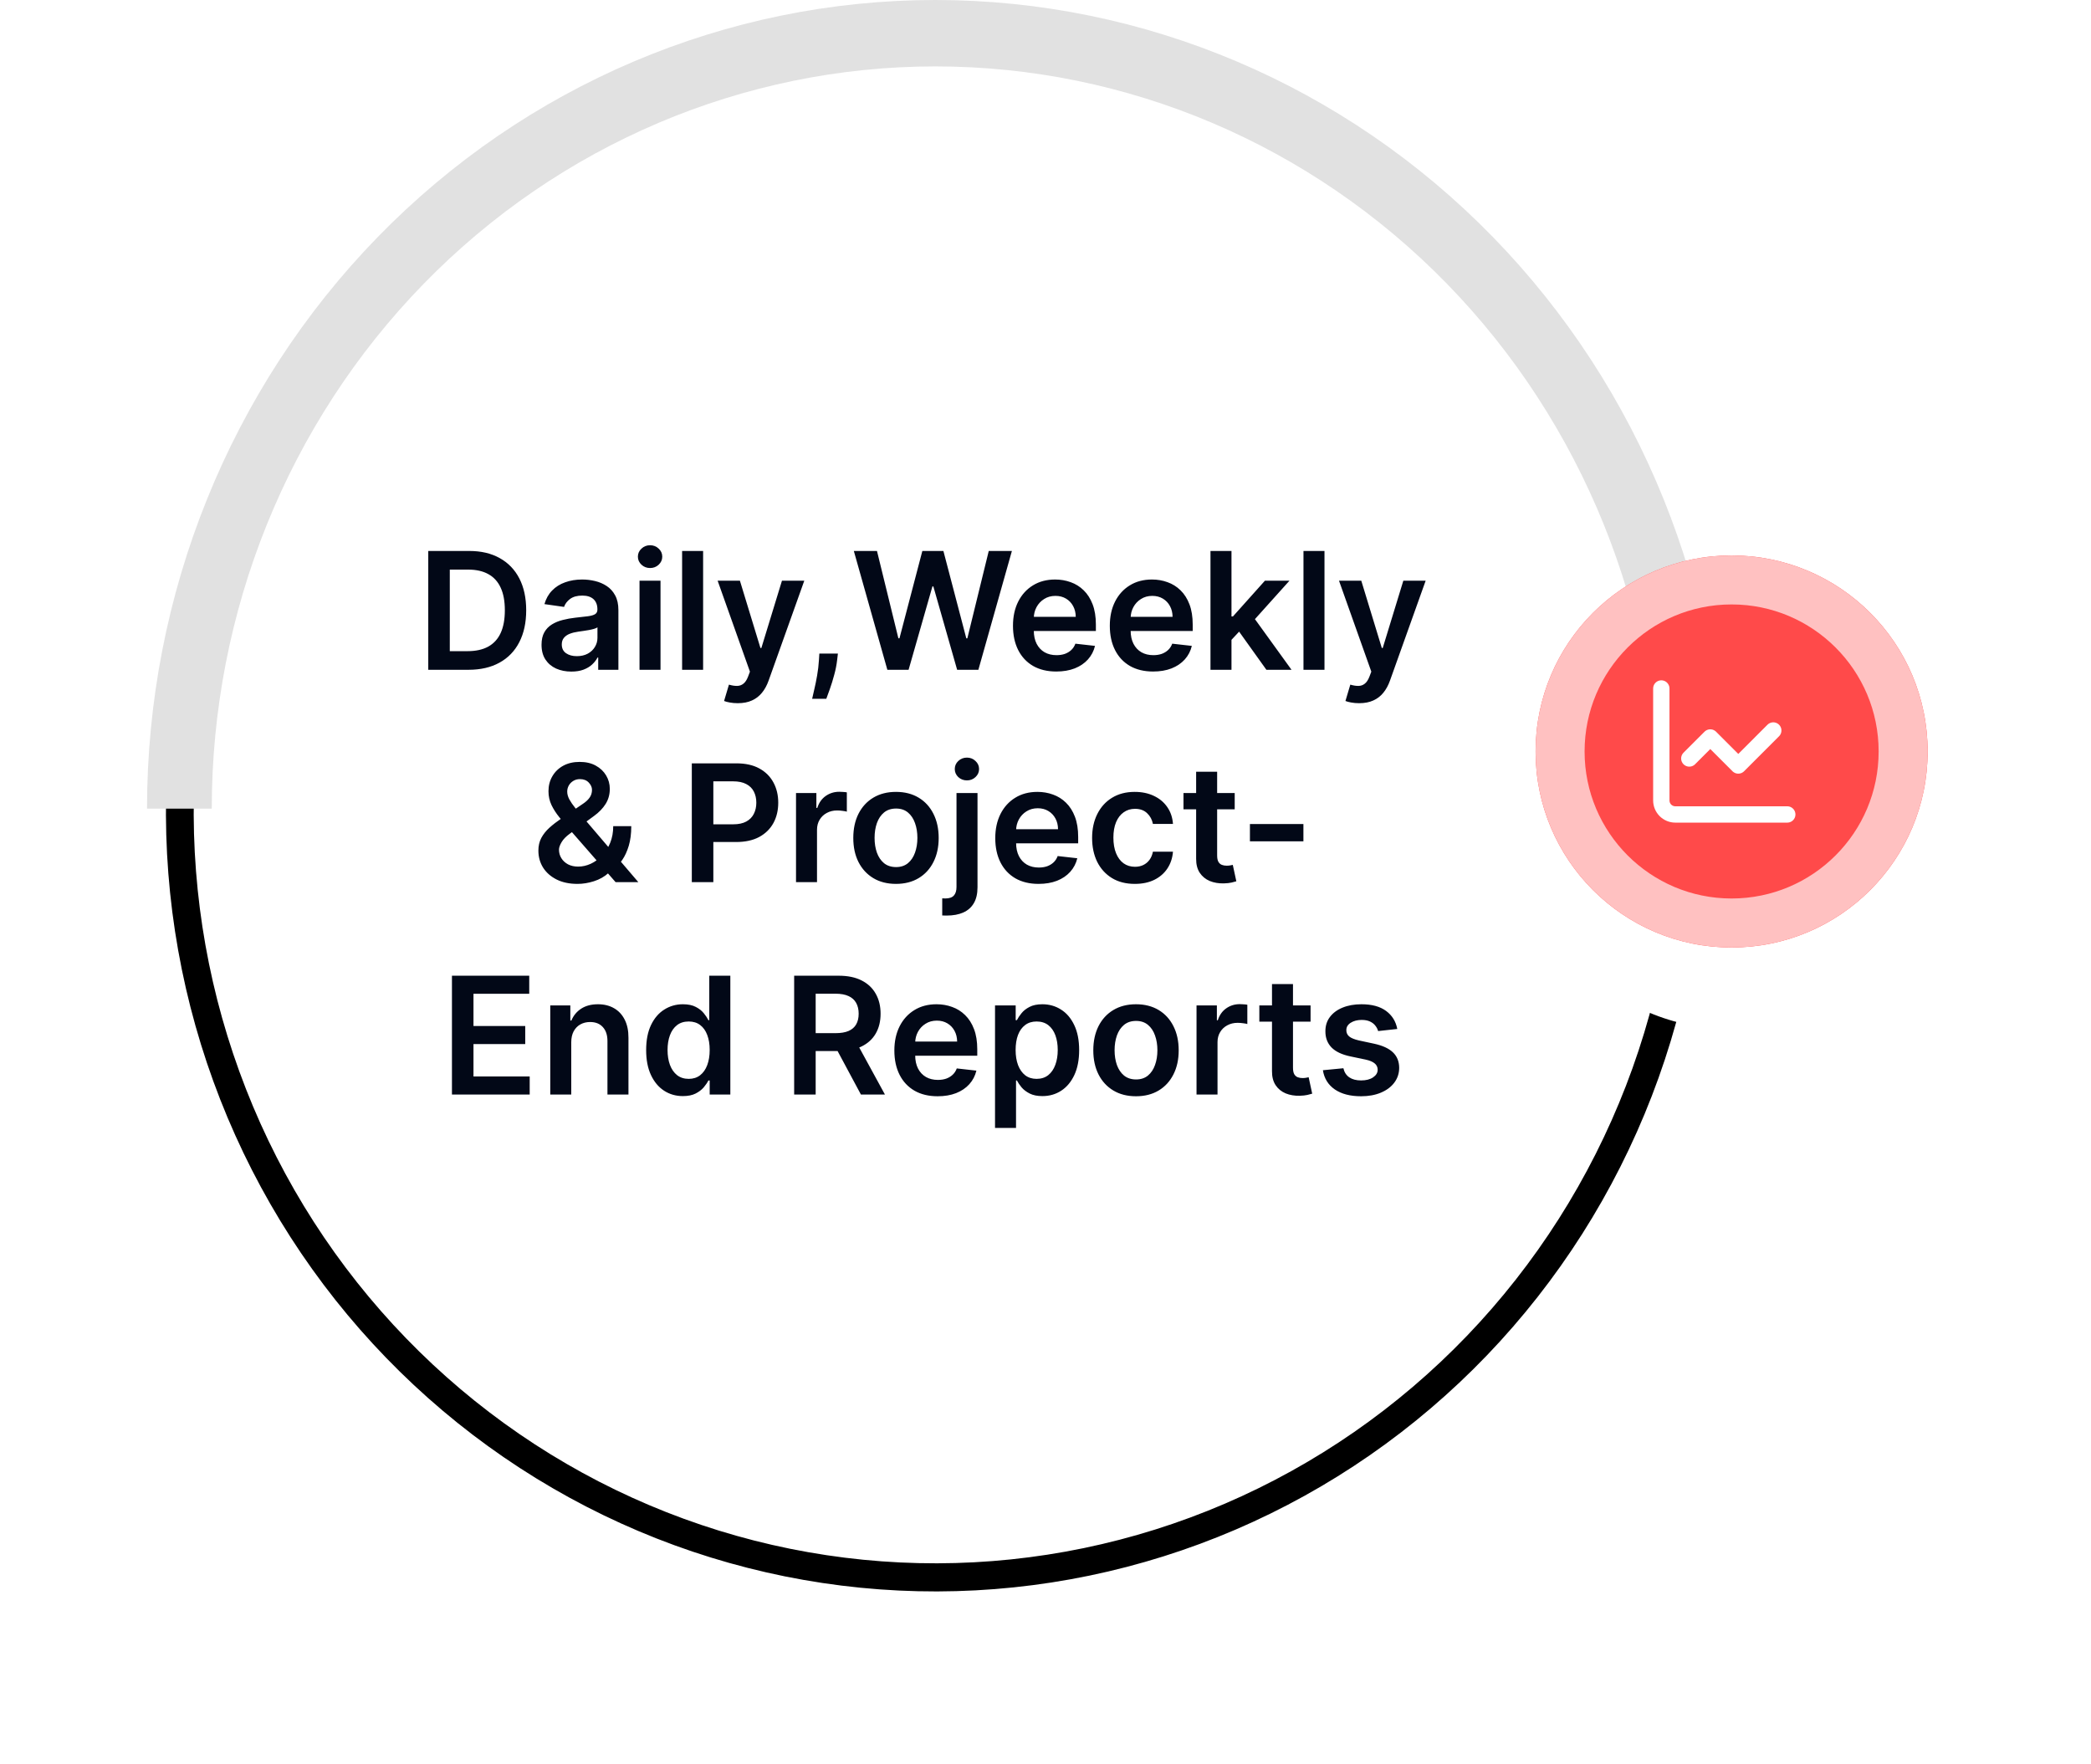 <svg width="128" height="108" viewBox="0 0 128 108" fill="none" xmlns="http://www.w3.org/2000/svg">
<g filter="url(#filter0_d_1557_368)">
<path d="M104.339 48.486C104.498 54.843 103.402 61.169 101.115 67.09C98.827 73.012 95.394 78.411 91.018 82.969C86.642 87.528 81.411 91.154 75.632 93.635C69.853 96.116 63.642 97.402 57.366 97.417C51.09 97.432 44.873 96.175 39.083 93.722C33.292 91.268 28.044 87.666 23.648 83.128C19.25 78.591 15.793 73.208 13.478 67.297C11.163 61.386 10.038 55.066 10.168 48.709L11.867 48.744C11.741 54.873 12.826 60.965 15.057 66.663C17.288 72.36 20.621 77.549 24.86 81.923C29.098 86.297 34.157 89.769 39.738 92.134C45.32 94.499 51.312 95.71 57.362 95.696C63.412 95.682 69.398 94.442 74.969 92.051C80.54 89.659 85.582 86.164 89.801 81.769C94.019 77.375 97.328 72.171 99.533 66.463C101.738 60.755 102.795 54.658 102.641 48.53L104.339 48.486Z" fill="black"/>
</g>
<path d="M105.512 49.5C105.512 36.372 100.428 23.781 91.378 14.498C82.329 5.215 70.054 9.91153e-07 57.256 0C44.458 -9.91153e-07 32.184 5.215 23.134 14.498C14.084 23.781 9 36.372 9 49.5L12.963 49.5C12.963 37.45 17.629 25.893 25.936 17.372C34.242 8.852 45.509 4.065 57.256 4.065C69.003 4.065 80.27 8.852 88.576 17.372C96.883 25.893 101.55 37.45 101.55 49.5H105.512Z" fill="#E1E1E1"/>
<path d="M28.681 41H26.216V33.727H28.731C29.453 33.727 30.073 33.873 30.591 34.164C31.112 34.453 31.512 34.868 31.792 35.41C32.071 35.953 32.211 36.601 32.211 37.356C32.211 38.114 32.07 38.765 31.788 39.31C31.509 39.854 31.105 40.272 30.577 40.563C30.052 40.854 29.419 41 28.681 41ZM27.534 39.86H28.617C29.123 39.86 29.546 39.768 29.885 39.583C30.223 39.396 30.478 39.118 30.648 38.749C30.819 38.377 30.904 37.913 30.904 37.356C30.904 36.8 30.819 36.339 30.648 35.972C30.478 35.602 30.226 35.327 29.892 35.144C29.56 34.959 29.148 34.867 28.656 34.867H27.534V39.86ZM34.975 41.11C34.63 41.11 34.318 41.048 34.041 40.925C33.767 40.8 33.549 40.615 33.388 40.371C33.229 40.128 33.15 39.827 33.15 39.469C33.15 39.162 33.207 38.907 33.32 38.706C33.434 38.505 33.589 38.344 33.786 38.223C33.982 38.102 34.203 38.011 34.45 37.95C34.698 37.886 34.955 37.84 35.22 37.811C35.54 37.778 35.799 37.748 35.998 37.722C36.197 37.694 36.341 37.651 36.431 37.594C36.523 37.535 36.57 37.444 36.57 37.321V37.3C36.57 37.032 36.49 36.825 36.332 36.678C36.173 36.532 35.945 36.458 35.646 36.458C35.331 36.458 35.082 36.527 34.897 36.664C34.715 36.801 34.592 36.964 34.528 37.151L33.328 36.98C33.422 36.649 33.578 36.372 33.796 36.149C34.014 35.924 34.28 35.756 34.595 35.645C34.91 35.531 35.258 35.474 35.639 35.474C35.902 35.474 36.164 35.505 36.424 35.567C36.684 35.628 36.922 35.73 37.138 35.872C37.353 36.012 37.526 36.202 37.656 36.444C37.789 36.685 37.855 36.987 37.855 37.349V41H36.619V40.251H36.577C36.499 40.402 36.389 40.544 36.246 40.677C36.107 40.807 35.931 40.912 35.717 40.993C35.507 41.071 35.259 41.11 34.975 41.11ZM35.309 40.166C35.567 40.166 35.791 40.115 35.98 40.013C36.17 39.909 36.315 39.771 36.417 39.601C36.521 39.43 36.573 39.245 36.573 39.043V38.401C36.533 38.434 36.464 38.465 36.367 38.493C36.273 38.521 36.166 38.546 36.048 38.568C35.929 38.589 35.812 38.608 35.696 38.624C35.58 38.641 35.48 38.655 35.394 38.667C35.203 38.693 35.031 38.736 34.879 38.795C34.728 38.854 34.608 38.937 34.521 39.043C34.433 39.148 34.389 39.282 34.389 39.448C34.389 39.685 34.476 39.864 34.648 39.984C34.821 40.105 35.041 40.166 35.309 40.166ZM39.148 41V35.545H40.433V41H39.148ZM39.794 34.771C39.59 34.771 39.415 34.704 39.269 34.569C39.122 34.432 39.048 34.267 39.048 34.075C39.048 33.881 39.122 33.717 39.269 33.582C39.415 33.444 39.59 33.376 39.794 33.376C40 33.376 40.175 33.444 40.32 33.582C40.467 33.717 40.54 33.881 40.54 34.075C40.54 34.267 40.467 34.432 40.32 34.569C40.175 34.704 40 34.771 39.794 34.771ZM43.041 33.727V41H41.755V33.727H43.041ZM45.162 43.045C44.986 43.045 44.824 43.031 44.675 43.003C44.528 42.977 44.411 42.946 44.324 42.91L44.622 41.909C44.809 41.964 44.976 41.99 45.123 41.987C45.269 41.985 45.398 41.939 45.51 41.849C45.623 41.761 45.719 41.614 45.797 41.408L45.907 41.114L43.929 35.545H45.293L46.55 39.665H46.607L47.868 35.545H49.235L47.051 41.66C46.949 41.949 46.814 42.197 46.646 42.403C46.478 42.611 46.272 42.77 46.028 42.879C45.787 42.99 45.498 43.045 45.162 43.045ZM51.292 40.006L51.246 40.396C51.212 40.695 51.153 40.998 51.068 41.305C50.985 41.615 50.898 41.901 50.805 42.161C50.713 42.422 50.638 42.626 50.582 42.776H49.715C49.748 42.631 49.793 42.435 49.85 42.186C49.909 41.938 49.966 41.658 50.02 41.348C50.075 41.038 50.112 40.723 50.131 40.403L50.156 40.006H51.292ZM54.319 41L52.267 33.727H53.684L54.994 39.072H55.061L56.461 33.727H57.75L59.152 39.075H59.216L60.526 33.727H61.943L59.891 41H58.591L57.135 35.897H57.078L55.619 41H54.319ZM64.658 41.106C64.111 41.106 63.639 40.993 63.241 40.766C62.846 40.536 62.542 40.212 62.329 39.793C62.116 39.371 62.009 38.875 62.009 38.305C62.009 37.744 62.116 37.251 62.329 36.827C62.544 36.401 62.845 36.07 63.231 35.833C63.617 35.594 64.07 35.474 64.591 35.474C64.927 35.474 65.244 35.529 65.543 35.638C65.843 35.744 66.108 35.91 66.338 36.135C66.57 36.36 66.752 36.646 66.885 36.994C67.017 37.34 67.084 37.752 67.084 38.23V38.624H62.613V37.758H65.852C65.849 37.512 65.796 37.293 65.692 37.101C65.588 36.907 65.442 36.754 65.255 36.643C65.07 36.532 64.855 36.476 64.609 36.476C64.346 36.476 64.115 36.54 63.916 36.668C63.717 36.793 63.562 36.959 63.451 37.165C63.342 37.368 63.286 37.592 63.284 37.836V38.592C63.284 38.91 63.342 39.182 63.458 39.409C63.574 39.634 63.736 39.807 63.944 39.928C64.153 40.046 64.397 40.105 64.676 40.105C64.863 40.105 65.032 40.079 65.184 40.027C65.335 39.972 65.467 39.893 65.578 39.789C65.689 39.685 65.773 39.556 65.83 39.402L67.031 39.537C66.955 39.854 66.81 40.131 66.597 40.368C66.386 40.602 66.117 40.785 65.788 40.915C65.459 41.043 65.082 41.106 64.658 41.106ZM70.586 41.106C70.039 41.106 69.567 40.993 69.169 40.766C68.774 40.536 68.469 40.212 68.257 39.793C68.043 39.371 67.937 38.875 67.937 38.305C67.937 37.744 68.043 37.251 68.257 36.827C68.472 36.401 68.773 36.07 69.159 35.833C69.544 35.594 69.998 35.474 70.519 35.474C70.855 35.474 71.172 35.529 71.47 35.638C71.771 35.744 72.036 35.91 72.266 36.135C72.498 36.36 72.68 36.646 72.813 36.994C72.945 37.34 73.011 37.752 73.011 38.23V38.624H68.541V37.758H71.779C71.777 37.512 71.724 37.293 71.619 37.101C71.515 36.907 71.37 36.754 71.183 36.643C70.998 36.532 70.782 36.476 70.536 36.476C70.273 36.476 70.043 36.54 69.844 36.668C69.645 36.793 69.49 36.959 69.379 37.165C69.27 37.368 69.214 37.592 69.212 37.836V38.592C69.212 38.91 69.27 39.182 69.386 39.409C69.502 39.634 69.664 39.807 69.872 39.928C70.081 40.046 70.324 40.105 70.604 40.105C70.791 40.105 70.96 40.079 71.112 40.027C71.263 39.972 71.394 39.893 71.506 39.789C71.617 39.685 71.701 39.556 71.758 39.402L72.958 39.537C72.882 39.854 72.738 40.131 72.525 40.368C72.314 40.602 72.044 40.785 71.715 40.915C71.386 41.043 71.01 41.106 70.586 41.106ZM75.271 39.288L75.267 37.736H75.473L77.433 35.545H78.936L76.524 38.23H76.258L75.271 39.288ZM74.099 41V33.727H75.385V41H74.099ZM77.522 41L75.747 38.518L76.613 37.612L79.06 41H77.522ZM81.078 33.727V41H79.792V33.727H81.078ZM83.199 43.045C83.024 43.045 82.861 43.031 82.712 43.003C82.566 42.977 82.448 42.946 82.361 42.91L82.659 41.909C82.846 41.964 83.013 41.99 83.16 41.987C83.306 41.985 83.436 41.939 83.547 41.849C83.66 41.761 83.756 41.614 83.834 41.408L83.945 41.114L81.966 35.545H83.33L84.587 39.665H84.644L85.905 35.545H87.272L85.088 41.66C84.986 41.949 84.851 42.197 84.683 42.403C84.515 42.611 84.309 42.77 84.065 42.879C83.824 42.99 83.535 43.045 83.199 43.045ZM35.354 54.106C34.857 54.106 34.43 54.017 34.072 53.837C33.715 53.657 33.439 53.414 33.245 53.109C33.053 52.801 32.957 52.454 32.957 52.068C32.957 51.777 33.017 51.519 33.135 51.294C33.256 51.069 33.421 50.861 33.632 50.669C33.845 50.477 34.091 50.287 34.371 50.097L35.66 49.22C35.849 49.097 35.992 48.967 36.089 48.83C36.189 48.692 36.239 48.531 36.239 48.347C36.239 48.19 36.172 48.042 36.04 47.903C35.91 47.763 35.73 47.693 35.5 47.693C35.346 47.693 35.21 47.73 35.092 47.803C34.975 47.874 34.884 47.968 34.818 48.084C34.754 48.2 34.722 48.323 34.722 48.453C34.722 48.612 34.766 48.773 34.854 48.936C34.944 49.099 35.06 49.269 35.202 49.444C35.346 49.619 35.5 49.805 35.663 50.001L39.076 54H37.684L34.85 50.754C34.639 50.508 34.436 50.265 34.239 50.026C34.045 49.787 33.885 49.539 33.76 49.281C33.637 49.02 33.575 48.738 33.575 48.435C33.575 48.092 33.654 47.785 33.813 47.516C33.972 47.243 34.193 47.029 34.477 46.873C34.764 46.717 35.099 46.639 35.482 46.639C35.866 46.639 36.195 46.714 36.469 46.866C36.744 47.017 36.956 47.218 37.105 47.469C37.254 47.72 37.329 47.994 37.329 48.29C37.329 48.633 37.243 48.941 37.073 49.213C36.903 49.483 36.666 49.728 36.363 49.948L34.893 51.024C34.651 51.199 34.478 51.377 34.374 51.557C34.27 51.734 34.218 51.886 34.218 52.011C34.218 52.203 34.267 52.377 34.364 52.533C34.461 52.69 34.597 52.815 34.772 52.91C34.95 53.002 35.157 53.048 35.393 53.048C35.654 53.048 35.911 52.99 36.164 52.874C36.417 52.756 36.648 52.588 36.856 52.37C37.065 52.152 37.23 51.892 37.354 51.589C37.477 51.283 37.538 50.945 37.538 50.573H38.643C38.643 51.032 38.592 51.432 38.49 51.773C38.388 52.112 38.257 52.398 38.096 52.633C37.935 52.865 37.764 53.051 37.584 53.19C37.528 53.231 37.473 53.271 37.421 53.311C37.369 53.351 37.315 53.392 37.258 53.432C37.002 53.664 36.703 53.834 36.359 53.943C36.018 54.052 35.683 54.106 35.354 54.106ZM42.349 54V46.727H45.076C45.635 46.727 46.104 46.831 46.483 47.04C46.864 47.248 47.151 47.535 47.346 47.899C47.542 48.261 47.64 48.673 47.64 49.135C47.64 49.601 47.542 50.016 47.346 50.378C47.149 50.74 46.859 51.025 46.476 51.234C46.092 51.44 45.62 51.543 45.059 51.543H43.251V50.459H44.881C45.208 50.459 45.475 50.403 45.684 50.289C45.892 50.175 46.046 50.019 46.145 49.82C46.247 49.621 46.298 49.393 46.298 49.135C46.298 48.877 46.247 48.65 46.145 48.453C46.046 48.257 45.891 48.104 45.68 47.995C45.472 47.884 45.203 47.828 44.874 47.828H43.667V54H42.349ZM48.728 54V48.545H49.974V49.455H50.031C50.131 49.14 50.301 48.897 50.542 48.727C50.786 48.554 51.065 48.467 51.377 48.467C51.448 48.467 51.527 48.471 51.615 48.478C51.705 48.483 51.779 48.491 51.839 48.503V49.685C51.784 49.666 51.698 49.65 51.58 49.636C51.464 49.619 51.351 49.611 51.242 49.611C51.008 49.611 50.797 49.662 50.61 49.764C50.425 49.863 50.28 50.001 50.173 50.179C50.067 50.356 50.013 50.561 50.013 50.793V54H48.728ZM54.847 54.106C54.315 54.106 53.853 53.989 53.462 53.755C53.072 53.521 52.769 53.193 52.553 52.771C52.34 52.35 52.234 51.858 52.234 51.294C52.234 50.731 52.34 50.237 52.553 49.813C52.769 49.389 53.072 49.06 53.462 48.826C53.853 48.592 54.315 48.474 54.847 48.474C55.38 48.474 55.842 48.592 56.232 48.826C56.623 49.06 56.925 49.389 57.138 49.813C57.353 50.237 57.461 50.731 57.461 51.294C57.461 51.858 57.353 52.35 57.138 52.771C56.925 53.193 56.623 53.521 56.232 53.755C55.842 53.989 55.38 54.106 54.847 54.106ZM54.855 53.077C55.143 53.077 55.385 52.997 55.579 52.839C55.773 52.678 55.917 52.462 56.012 52.193C56.109 51.923 56.158 51.622 56.158 51.291C56.158 50.957 56.109 50.655 56.012 50.385C55.917 50.113 55.773 49.896 55.579 49.735C55.385 49.574 55.143 49.494 54.855 49.494C54.559 49.494 54.312 49.574 54.116 49.735C53.922 49.896 53.776 50.113 53.679 50.385C53.584 50.655 53.537 50.957 53.537 51.291C53.537 51.622 53.584 51.923 53.679 52.193C53.776 52.462 53.922 52.678 54.116 52.839C54.312 52.997 54.559 53.077 54.855 53.077ZM58.552 48.545H59.838V54.312C59.838 54.706 59.763 55.03 59.614 55.285C59.465 55.541 59.249 55.732 58.968 55.857C58.686 55.983 58.344 56.045 57.941 56.045C57.894 56.045 57.85 56.044 57.81 56.042C57.77 56.042 57.726 56.041 57.678 56.038V54.991C57.714 54.993 57.746 54.994 57.774 54.994C57.803 54.997 57.832 54.998 57.863 54.998C58.109 54.998 58.286 54.938 58.392 54.817C58.499 54.698 58.552 54.524 58.552 54.295V48.545ZM59.191 47.771C58.985 47.771 58.809 47.704 58.662 47.569C58.518 47.432 58.446 47.267 58.446 47.075C58.446 46.881 58.518 46.717 58.662 46.582C58.809 46.444 58.985 46.376 59.191 46.376C59.395 46.376 59.569 46.444 59.713 46.582C59.86 46.717 59.934 46.881 59.934 47.075C59.934 47.267 59.86 47.432 59.713 47.569C59.569 47.704 59.395 47.771 59.191 47.771ZM63.574 54.106C63.027 54.106 62.555 53.993 62.157 53.766C61.762 53.536 61.458 53.212 61.245 52.793C61.032 52.371 60.925 51.875 60.925 51.305C60.925 50.744 61.032 50.251 61.245 49.827C61.46 49.401 61.761 49.07 62.147 48.833C62.533 48.594 62.986 48.474 63.507 48.474C63.843 48.474 64.16 48.529 64.459 48.638C64.759 48.744 65.024 48.91 65.254 49.135C65.486 49.36 65.668 49.646 65.801 49.994C65.933 50.34 66 50.752 66 51.23V51.624H61.529V50.758H64.767C64.765 50.512 64.712 50.293 64.608 50.101C64.504 49.907 64.358 49.754 64.171 49.643C63.986 49.532 63.771 49.476 63.525 49.476C63.262 49.476 63.031 49.54 62.832 49.668C62.633 49.793 62.478 49.959 62.367 50.165C62.258 50.368 62.202 50.592 62.2 50.836V51.592C62.2 51.91 62.258 52.182 62.374 52.409C62.49 52.634 62.652 52.807 62.861 52.928C63.069 53.046 63.313 53.105 63.592 53.105C63.779 53.105 63.948 53.079 64.1 53.027C64.251 52.972 64.383 52.893 64.494 52.789C64.605 52.685 64.689 52.556 64.746 52.402L65.947 52.537C65.871 52.854 65.726 53.131 65.513 53.368C65.302 53.602 65.033 53.785 64.704 53.915C64.374 54.043 63.998 54.106 63.574 54.106ZM69.466 54.106C68.922 54.106 68.454 53.987 68.064 53.748C67.676 53.509 67.376 53.178 67.165 52.757C66.957 52.333 66.853 51.846 66.853 51.294C66.853 50.74 66.959 50.251 67.172 49.827C67.386 49.401 67.686 49.07 68.075 48.833C68.465 48.594 68.927 48.474 69.459 48.474C69.902 48.474 70.294 48.556 70.635 48.719C70.978 48.88 71.252 49.109 71.455 49.405C71.659 49.698 71.775 50.042 71.803 50.435H70.575C70.525 50.172 70.406 49.953 70.219 49.778C70.035 49.6 69.787 49.511 69.477 49.511C69.214 49.511 68.984 49.582 68.785 49.724C68.586 49.864 68.431 50.065 68.32 50.328C68.211 50.591 68.156 50.906 68.156 51.273C68.156 51.644 68.211 51.964 68.32 52.231C68.428 52.497 68.581 52.702 68.778 52.846C68.977 52.988 69.21 53.059 69.477 53.059C69.667 53.059 69.836 53.023 69.985 52.952C70.136 52.879 70.263 52.774 70.365 52.636C70.467 52.499 70.537 52.332 70.575 52.136H71.803C71.772 52.522 71.659 52.864 71.462 53.162C71.266 53.458 70.998 53.69 70.66 53.858C70.321 54.024 69.923 54.106 69.466 54.106ZM75.582 48.545V49.54H72.447V48.545H75.582ZM73.221 47.239H74.507V52.359C74.507 52.532 74.532 52.665 74.585 52.757C74.639 52.847 74.71 52.909 74.798 52.942C74.885 52.975 74.982 52.992 75.089 52.992C75.169 52.992 75.243 52.986 75.309 52.974C75.378 52.962 75.43 52.951 75.465 52.942L75.682 53.947C75.613 53.97 75.515 53.996 75.387 54.025C75.262 54.053 75.108 54.07 74.925 54.075C74.603 54.084 74.314 54.035 74.055 53.929C73.797 53.82 73.593 53.652 73.441 53.425C73.292 53.197 73.219 52.913 73.221 52.572V47.239ZM79.788 50.442V51.5H76.514V50.442H79.788ZM27.666 67V59.727H32.397V60.832H28.984V62.806H32.152V63.91H28.984V65.896H32.425V67H27.666ZM34.969 63.804V67H33.684V61.545H34.913V62.472H34.977C35.102 62.167 35.302 61.924 35.577 61.744C35.854 61.564 36.196 61.474 36.603 61.474C36.979 61.474 37.307 61.555 37.587 61.716C37.868 61.877 38.086 62.11 38.24 62.416C38.396 62.721 38.473 63.091 38.471 63.527V67H37.185V63.726C37.185 63.361 37.091 63.076 36.901 62.87C36.714 62.664 36.455 62.561 36.124 62.561C35.899 62.561 35.699 62.611 35.523 62.71C35.351 62.807 35.215 62.948 35.115 63.133C35.018 63.318 34.969 63.541 34.969 63.804ZM41.802 67.096C41.373 67.096 40.99 66.986 40.651 66.766C40.313 66.546 40.045 66.226 39.849 65.807C39.652 65.388 39.554 64.879 39.554 64.28C39.554 63.674 39.653 63.162 39.852 62.746C40.053 62.327 40.325 62.011 40.666 61.798C41.006 61.582 41.386 61.474 41.805 61.474C42.125 61.474 42.388 61.529 42.594 61.638C42.8 61.744 42.963 61.873 43.084 62.025C43.205 62.174 43.298 62.315 43.364 62.447H43.418V59.727H44.707V67H43.443V66.141H43.364C43.298 66.273 43.202 66.414 43.077 66.563C42.951 66.71 42.785 66.835 42.58 66.94C42.374 67.044 42.114 67.096 41.802 67.096ZM42.16 66.041C42.433 66.041 42.665 65.968 42.856 65.821C43.048 65.672 43.194 65.465 43.293 65.2C43.393 64.934 43.443 64.626 43.443 64.273C43.443 63.92 43.393 63.613 43.293 63.353C43.196 63.093 43.052 62.89 42.86 62.746C42.671 62.601 42.438 62.529 42.16 62.529C41.874 62.529 41.635 62.604 41.443 62.753C41.251 62.902 41.107 63.108 41.01 63.371C40.913 63.633 40.864 63.934 40.864 64.273C40.864 64.614 40.913 64.918 41.01 65.185C41.109 65.451 41.255 65.66 41.447 65.814C41.641 65.965 41.879 66.041 42.16 66.041ZM48.614 67V59.727H51.341C51.9 59.727 52.368 59.824 52.747 60.019C53.129 60.213 53.416 60.485 53.61 60.835C53.807 61.183 53.905 61.589 53.905 62.053C53.905 62.52 53.806 62.925 53.607 63.268C53.41 63.609 53.12 63.873 52.737 64.06C52.353 64.244 51.882 64.337 51.323 64.337H49.381V63.243H51.146C51.472 63.243 51.74 63.198 51.948 63.108C52.157 63.016 52.31 62.882 52.41 62.707C52.512 62.529 52.563 62.311 52.563 62.053C52.563 61.795 52.512 61.575 52.41 61.393C52.308 61.208 52.153 61.068 51.945 60.974C51.736 60.877 51.468 60.828 51.139 60.828H49.931V67H48.614ZM52.371 63.705L54.171 67H52.701L50.933 63.705H52.371ZM57.398 67.106C56.851 67.106 56.378 66.993 55.981 66.766C55.585 66.536 55.281 66.212 55.068 65.793C54.855 65.371 54.748 64.875 54.748 64.305C54.748 63.744 54.855 63.251 55.068 62.827C55.283 62.401 55.584 62.07 55.97 61.833C56.356 61.594 56.809 61.474 57.33 61.474C57.666 61.474 57.983 61.529 58.282 61.638C58.582 61.744 58.848 61.91 59.077 62.135C59.309 62.36 59.492 62.646 59.624 62.994C59.757 63.34 59.823 63.752 59.823 64.23V64.624H55.352V63.758H58.591C58.588 63.512 58.535 63.293 58.431 63.101C58.327 62.907 58.181 62.754 57.994 62.643C57.809 62.532 57.594 62.476 57.348 62.476C57.085 62.476 56.854 62.54 56.655 62.668C56.456 62.793 56.301 62.959 56.19 63.165C56.081 63.368 56.026 63.592 56.023 63.836V64.592C56.023 64.91 56.081 65.182 56.197 65.409C56.313 65.634 56.475 65.807 56.684 65.928C56.892 66.046 57.136 66.105 57.415 66.105C57.602 66.105 57.772 66.079 57.923 66.027C58.075 65.972 58.206 65.893 58.317 65.789C58.429 65.685 58.513 65.556 58.569 65.402L59.77 65.537C59.694 65.854 59.55 66.131 59.337 66.368C59.126 66.602 58.856 66.785 58.527 66.915C58.198 67.043 57.821 67.106 57.398 67.106ZM60.91 69.046V61.545H62.175V62.447H62.249C62.316 62.315 62.409 62.174 62.53 62.025C62.651 61.873 62.814 61.744 63.02 61.638C63.226 61.529 63.489 61.474 63.808 61.474C64.23 61.474 64.61 61.582 64.948 61.798C65.289 62.011 65.559 62.327 65.758 62.746C65.959 63.162 66.06 63.674 66.06 64.28C66.06 64.879 65.961 65.388 65.765 65.807C65.568 66.226 65.301 66.546 64.962 66.766C64.624 66.986 64.24 67.096 63.812 67.096C63.499 67.096 63.24 67.044 63.034 66.94C62.828 66.835 62.662 66.71 62.537 66.563C62.414 66.414 62.318 66.273 62.249 66.141H62.196V69.046H60.91ZM62.171 64.273C62.171 64.626 62.221 64.934 62.32 65.2C62.422 65.465 62.568 65.672 62.757 65.821C62.949 65.968 63.181 66.041 63.453 66.041C63.737 66.041 63.975 65.965 64.167 65.814C64.359 65.66 64.503 65.451 64.6 65.185C64.7 64.918 64.749 64.614 64.749 64.273C64.749 63.934 64.701 63.633 64.604 63.371C64.507 63.108 64.362 62.902 64.171 62.753C63.979 62.604 63.74 62.529 63.453 62.529C63.178 62.529 62.945 62.601 62.754 62.746C62.562 62.89 62.416 63.093 62.317 63.353C62.22 63.613 62.171 63.92 62.171 64.273ZM69.54 67.106C69.007 67.106 68.546 66.989 68.155 66.755C67.764 66.521 67.461 66.193 67.246 65.771C67.033 65.35 66.926 64.858 66.926 64.294C66.926 63.731 67.033 63.237 67.246 62.813C67.461 62.389 67.764 62.06 68.155 61.826C68.546 61.592 69.007 61.474 69.54 61.474C70.072 61.474 70.534 61.592 70.925 61.826C71.315 62.06 71.617 62.389 71.83 62.813C72.046 63.237 72.153 63.731 72.153 64.294C72.153 64.858 72.046 65.35 71.83 65.771C71.617 66.193 71.315 66.521 70.925 66.755C70.534 66.989 70.072 67.106 69.54 67.106ZM69.547 66.077C69.836 66.077 70.077 65.997 70.271 65.839C70.465 65.678 70.61 65.462 70.704 65.192C70.802 64.923 70.85 64.622 70.85 64.29C70.85 63.957 70.802 63.655 70.704 63.385C70.61 63.113 70.465 62.896 70.271 62.735C70.077 62.574 69.836 62.494 69.547 62.494C69.251 62.494 69.005 62.574 68.808 62.735C68.614 62.896 68.469 63.113 68.371 63.385C68.277 63.655 68.229 63.957 68.229 64.29C68.229 64.622 68.277 64.923 68.371 65.192C68.469 65.462 68.614 65.678 68.808 65.839C69.005 65.997 69.251 66.077 69.547 66.077ZM73.245 67V61.545H74.491V62.455H74.548C74.647 62.14 74.818 61.897 75.059 61.727C75.303 61.554 75.581 61.467 75.894 61.467C75.965 61.467 76.044 61.471 76.132 61.478C76.222 61.483 76.296 61.491 76.355 61.503V62.685C76.301 62.666 76.214 62.65 76.096 62.636C75.98 62.619 75.868 62.611 75.759 62.611C75.524 62.611 75.314 62.662 75.127 62.764C74.942 62.863 74.796 63.001 74.69 63.179C74.583 63.356 74.53 63.561 74.53 63.793V67H73.245ZM80.226 61.545V62.54H77.09V61.545H80.226ZM77.865 60.239H79.15V65.359C79.15 65.532 79.176 65.665 79.228 65.757C79.283 65.847 79.354 65.909 79.441 65.942C79.529 65.975 79.626 65.992 79.732 65.992C79.813 65.992 79.886 65.986 79.953 65.974C80.021 65.962 80.073 65.951 80.109 65.942L80.326 66.947C80.257 66.97 80.159 66.996 80.031 67.025C79.905 67.053 79.751 67.07 79.569 67.075C79.247 67.084 78.957 67.035 78.699 66.929C78.441 66.82 78.236 66.652 78.085 66.425C77.936 66.197 77.862 65.913 77.865 65.572V60.239ZM85.534 62.987L84.362 63.115C84.329 62.997 84.271 62.885 84.188 62.781C84.108 62.677 83.999 62.593 83.862 62.529C83.724 62.465 83.556 62.433 83.357 62.433C83.09 62.433 82.865 62.491 82.683 62.607C82.503 62.723 82.414 62.874 82.416 63.058C82.414 63.217 82.472 63.346 82.59 63.445C82.711 63.545 82.91 63.626 83.187 63.69L84.117 63.889C84.633 64.001 85.017 64.177 85.268 64.418C85.521 64.66 85.649 64.976 85.651 65.367C85.649 65.71 85.548 66.013 85.349 66.276C85.153 66.536 84.879 66.74 84.529 66.886C84.179 67.033 83.776 67.106 83.322 67.106C82.654 67.106 82.117 66.967 81.71 66.688C81.302 66.406 81.06 66.014 80.981 65.512L82.235 65.391C82.292 65.638 82.413 65.823 82.597 65.949C82.782 66.074 83.022 66.137 83.318 66.137C83.624 66.137 83.869 66.074 84.053 65.949C84.24 65.823 84.334 65.668 84.334 65.484C84.334 65.327 84.273 65.198 84.153 65.097C84.034 64.995 83.85 64.917 83.599 64.862L82.668 64.667C82.145 64.558 81.758 64.374 81.507 64.117C81.256 63.856 81.132 63.527 81.134 63.129C81.132 62.793 81.223 62.502 81.408 62.256C81.595 62.007 81.854 61.815 82.185 61.68C82.519 61.543 82.904 61.474 83.34 61.474C83.979 61.474 84.482 61.611 84.849 61.883C85.218 62.155 85.447 62.523 85.534 62.987Z" fill="#020817"/>
<g filter="url(#filter1_d_1557_368)">
<circle cx="106" cy="46" r="13" fill="white"/>
</g>
<g filter="url(#filter2_d_1557_368)">
<circle cx="106" cy="46" r="12" fill="#FF4A4A"/>
<circle cx="106" cy="46" r="10.5" stroke="#FFC1C1" stroke-width="3"/>
</g>
<path d="M101.697 42.145V48.999C101.697 49.226 101.788 49.444 101.948 49.605C102.109 49.765 102.327 49.856 102.554 49.856H109.407" stroke="white" stroke-linecap="round" stroke-linejoin="round"/>
<path d="M108.55 44.716L106.409 46.858L104.695 45.144L103.41 46.429" stroke="white" stroke-linecap="round" stroke-linejoin="round"/>
<defs>
<filter id="filter0_d_1557_368" x="0.158" y="38.486" width="114.196" height="68.931" filterUnits="userSpaceOnUse" color-interpolation-filters="sRGB">
<feFlood flood-opacity="0" result="BackgroundImageFix"/>
<feColorMatrix in="SourceAlpha" type="matrix" values="0 0 0 0 0 0 0 0 0 0 0 0 0 0 0 0 0 0 127 0" result="hardAlpha"/>
<feOffset/>
<feGaussianBlur stdDeviation="5"/>
<feComposite in2="hardAlpha" operator="out"/>
<feColorMatrix type="matrix" values="0 0 0 0 0 0 0 0 0 0 0 0 0 0 0 0 0 0 0.25 0"/>
<feBlend mode="normal" in2="BackgroundImageFix" result="effect1_dropShadow_1557_368"/>
<feBlend mode="normal" in="SourceGraphic" in2="effect1_dropShadow_1557_368" result="shape"/>
</filter>
<filter id="filter1_d_1557_368" x="89" y="33" width="34" height="34" filterUnits="userSpaceOnUse" color-interpolation-filters="sRGB">
<feFlood flood-opacity="0" result="BackgroundImageFix"/>
<feColorMatrix in="SourceAlpha" type="matrix" values="0 0 0 0 0 0 0 0 0 0 0 0 0 0 0 0 0 0 127 0" result="hardAlpha"/>
<feOffset dy="4"/>
<feGaussianBlur stdDeviation="2"/>
<feComposite in2="hardAlpha" operator="out"/>
<feColorMatrix type="matrix" values="0 0 0 0 0 0 0 0 0 0 0 0 0 0 0 0 0 0 0.25 0"/>
<feBlend mode="normal" in2="BackgroundImageFix" result="effect1_dropShadow_1557_368"/>
<feBlend mode="normal" in="SourceGraphic" in2="effect1_dropShadow_1557_368" result="shape"/>
</filter>
<filter id="filter2_d_1557_368" x="84" y="24" width="44" height="44" filterUnits="userSpaceOnUse" color-interpolation-filters="sRGB">
<feFlood flood-opacity="0" result="BackgroundImageFix"/>
<feColorMatrix in="SourceAlpha" type="matrix" values="0 0 0 0 0 0 0 0 0 0 0 0 0 0 0 0 0 0 127 0" result="hardAlpha"/>
<feOffset/>
<feGaussianBlur stdDeviation="5"/>
<feComposite in2="hardAlpha" operator="out"/>
<feColorMatrix type="matrix" values="0 0 0 0 0 0 0 0 0 0 0 0 0 0 0 0 0 0 0.2 0"/>
<feBlend mode="normal" in2="BackgroundImageFix" result="effect1_dropShadow_1557_368"/>
<feBlend mode="normal" in="SourceGraphic" in2="effect1_dropShadow_1557_368" result="shape"/>
</filter>
</defs>
</svg>
